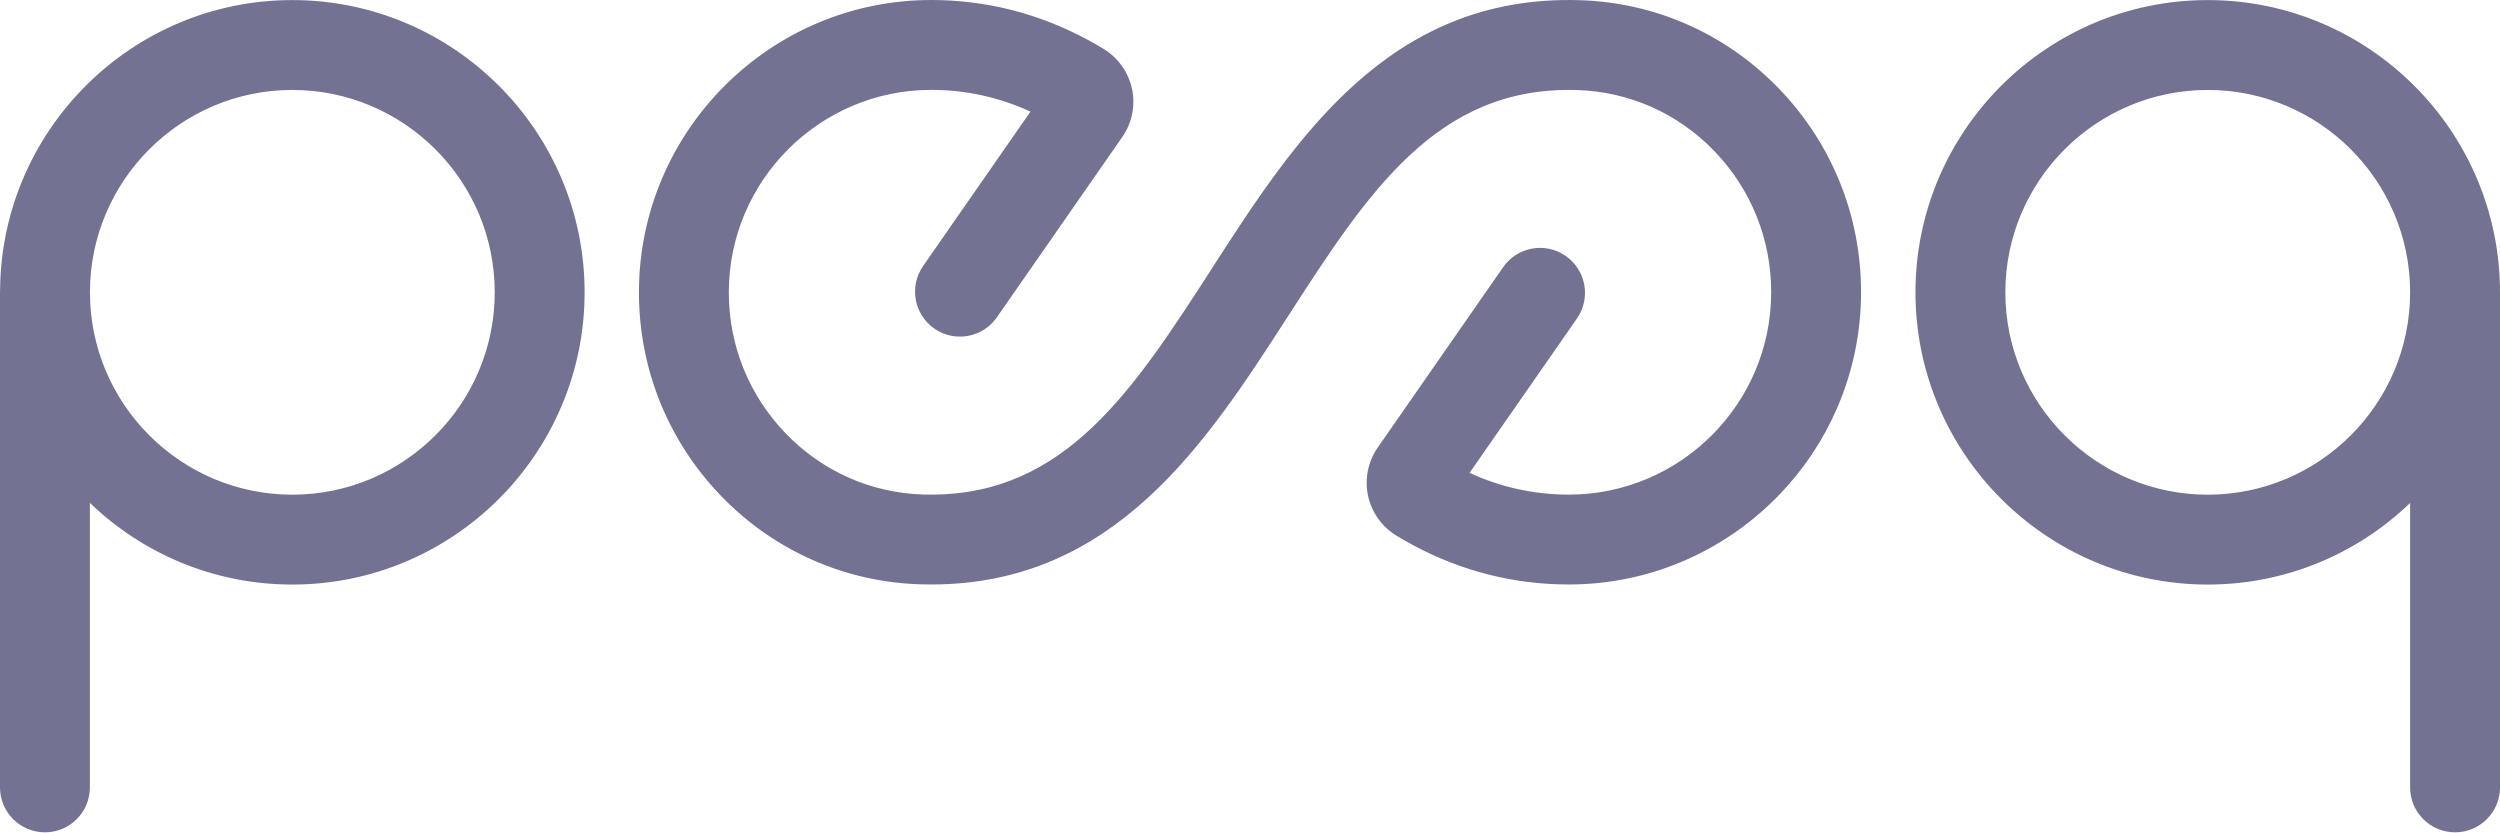 <?xml version="1.0" encoding="UTF-8"?>
<svg width="102px" height="34px" viewBox="0 0 102 34" version="1.1" xmlns="http://www.w3.org/2000/svg" xmlns:xlink="http://www.w3.org/1999/xlink">
    <title>peaq</title>
    <g id="01-HOME" stroke="none" stroke-width="1" fill="none" fill-rule="evenodd">
        <g id="AETERNUM" transform="translate(-881, -3512)" fill="#747293" fill-rule="nonzero">
            <g id="peaq" transform="translate(881, 3512)">
                <path d="M75.931,11.909 L75.931,11.95 C75.917,18.511 70.568,23.847 64.007,23.847 C61.776,23.847 59.636,23.306 57.645,22.238 C57.422,22.118 57.198,21.99 56.978,21.857 C56.382,21.496 55.959,20.899 55.815,20.22 C55.671,19.542 55.815,18.828 56.211,18.26 L61.328,10.901 C61.906,10.07 63.049,9.864 63.881,10.442 C64.712,11.02 64.918,12.163 64.34,12.994 L59.958,19.294 C61.242,19.883 62.602,20.18 64.007,20.18 C68.551,20.18 72.255,16.485 72.264,11.943 L72.264,11.909 C72.264,9.759 71.442,7.721 69.952,6.171 C68.462,4.622 66.464,3.734 64.328,3.673 C58.616,3.506 55.805,7.861 52.55,12.905 L52.532,12.931 C49.226,18.055 45.487,23.847 37.998,23.847 C37.855,23.847 37.712,23.846 37.566,23.841 C34.465,23.75 31.567,22.464 29.406,20.22 C27.255,17.984 26.069,15.044 26.069,11.938 L26.069,11.899 C26.084,5.338 31.432,0 37.993,0 C40.224,0 42.366,0.543 44.355,1.611 C44.579,1.731 44.803,1.858 45.022,1.992 C45.618,2.353 46.041,2.95 46.187,3.629 C46.33,4.307 46.187,5.019 45.791,5.587 L40.672,12.947 C40.094,13.779 38.951,13.984 38.121,13.407 C37.289,12.827 37.084,11.685 37.662,10.854 L42.043,4.554 C40.76,3.965 39.4,3.667 37.993,3.667 C33.45,3.667 29.747,7.363 29.736,11.906 L29.736,11.938 C29.736,14.09 30.558,16.127 32.05,17.676 C33.54,19.227 35.538,20.114 37.673,20.176 C37.779,20.179 37.885,20.18 37.989,20.18 C43.489,20.18 46.256,15.893 49.452,10.944 L49.468,10.916 C52.837,5.696 56.658,-0.22 64.435,0.007 C67.536,0.097 70.433,1.383 72.594,3.629 C74.745,5.864 75.931,8.805 75.931,11.909 L75.931,11.909 Z M11.927,0.003 C5.393,0.003 0.07,5.285 0.004,11.803 C0.001,11.843 0,11.884 0,11.925 L0,32.126 C0,33.138 0.821,33.959 1.834,33.959 C2.846,33.959 3.667,33.138 3.667,32.126 L3.667,20.518 C5.811,22.581 8.723,23.85 11.927,23.85 C18.502,23.85 23.852,18.502 23.852,11.927 C23.852,5.351 18.502,0.003 11.927,0.003 Z M11.927,20.183 C7.374,20.183 3.67,16.48 3.67,11.927 C3.67,7.374 7.374,3.67 11.927,3.67 C16.48,3.67 20.185,7.374 20.185,11.927 C20.185,16.48 16.481,20.183 11.927,20.183 L11.927,20.183 Z M90.076,0.003 C83.501,0.003 78.151,5.352 78.151,11.927 C78.151,18.501 83.501,23.85 90.076,23.85 C93.278,23.85 96.189,22.583 98.333,20.521 L98.333,32.126 C98.333,33.138 99.154,33.959 100.166,33.959 C101.179,33.959 102,33.138 102,32.126 L102,11.924 C101.999,5.351 96.649,0.003 90.076,0.003 Z M90.076,20.183 C85.523,20.183 81.818,16.48 81.818,11.927 C81.818,7.374 85.523,3.67 90.076,3.67 C94.629,3.67 98.332,7.372 98.333,11.925 L98.333,11.925 C98.333,16.48 94.629,20.183 90.076,20.183 Z"></path>
            </g>
        </g>
    </g>
</svg>